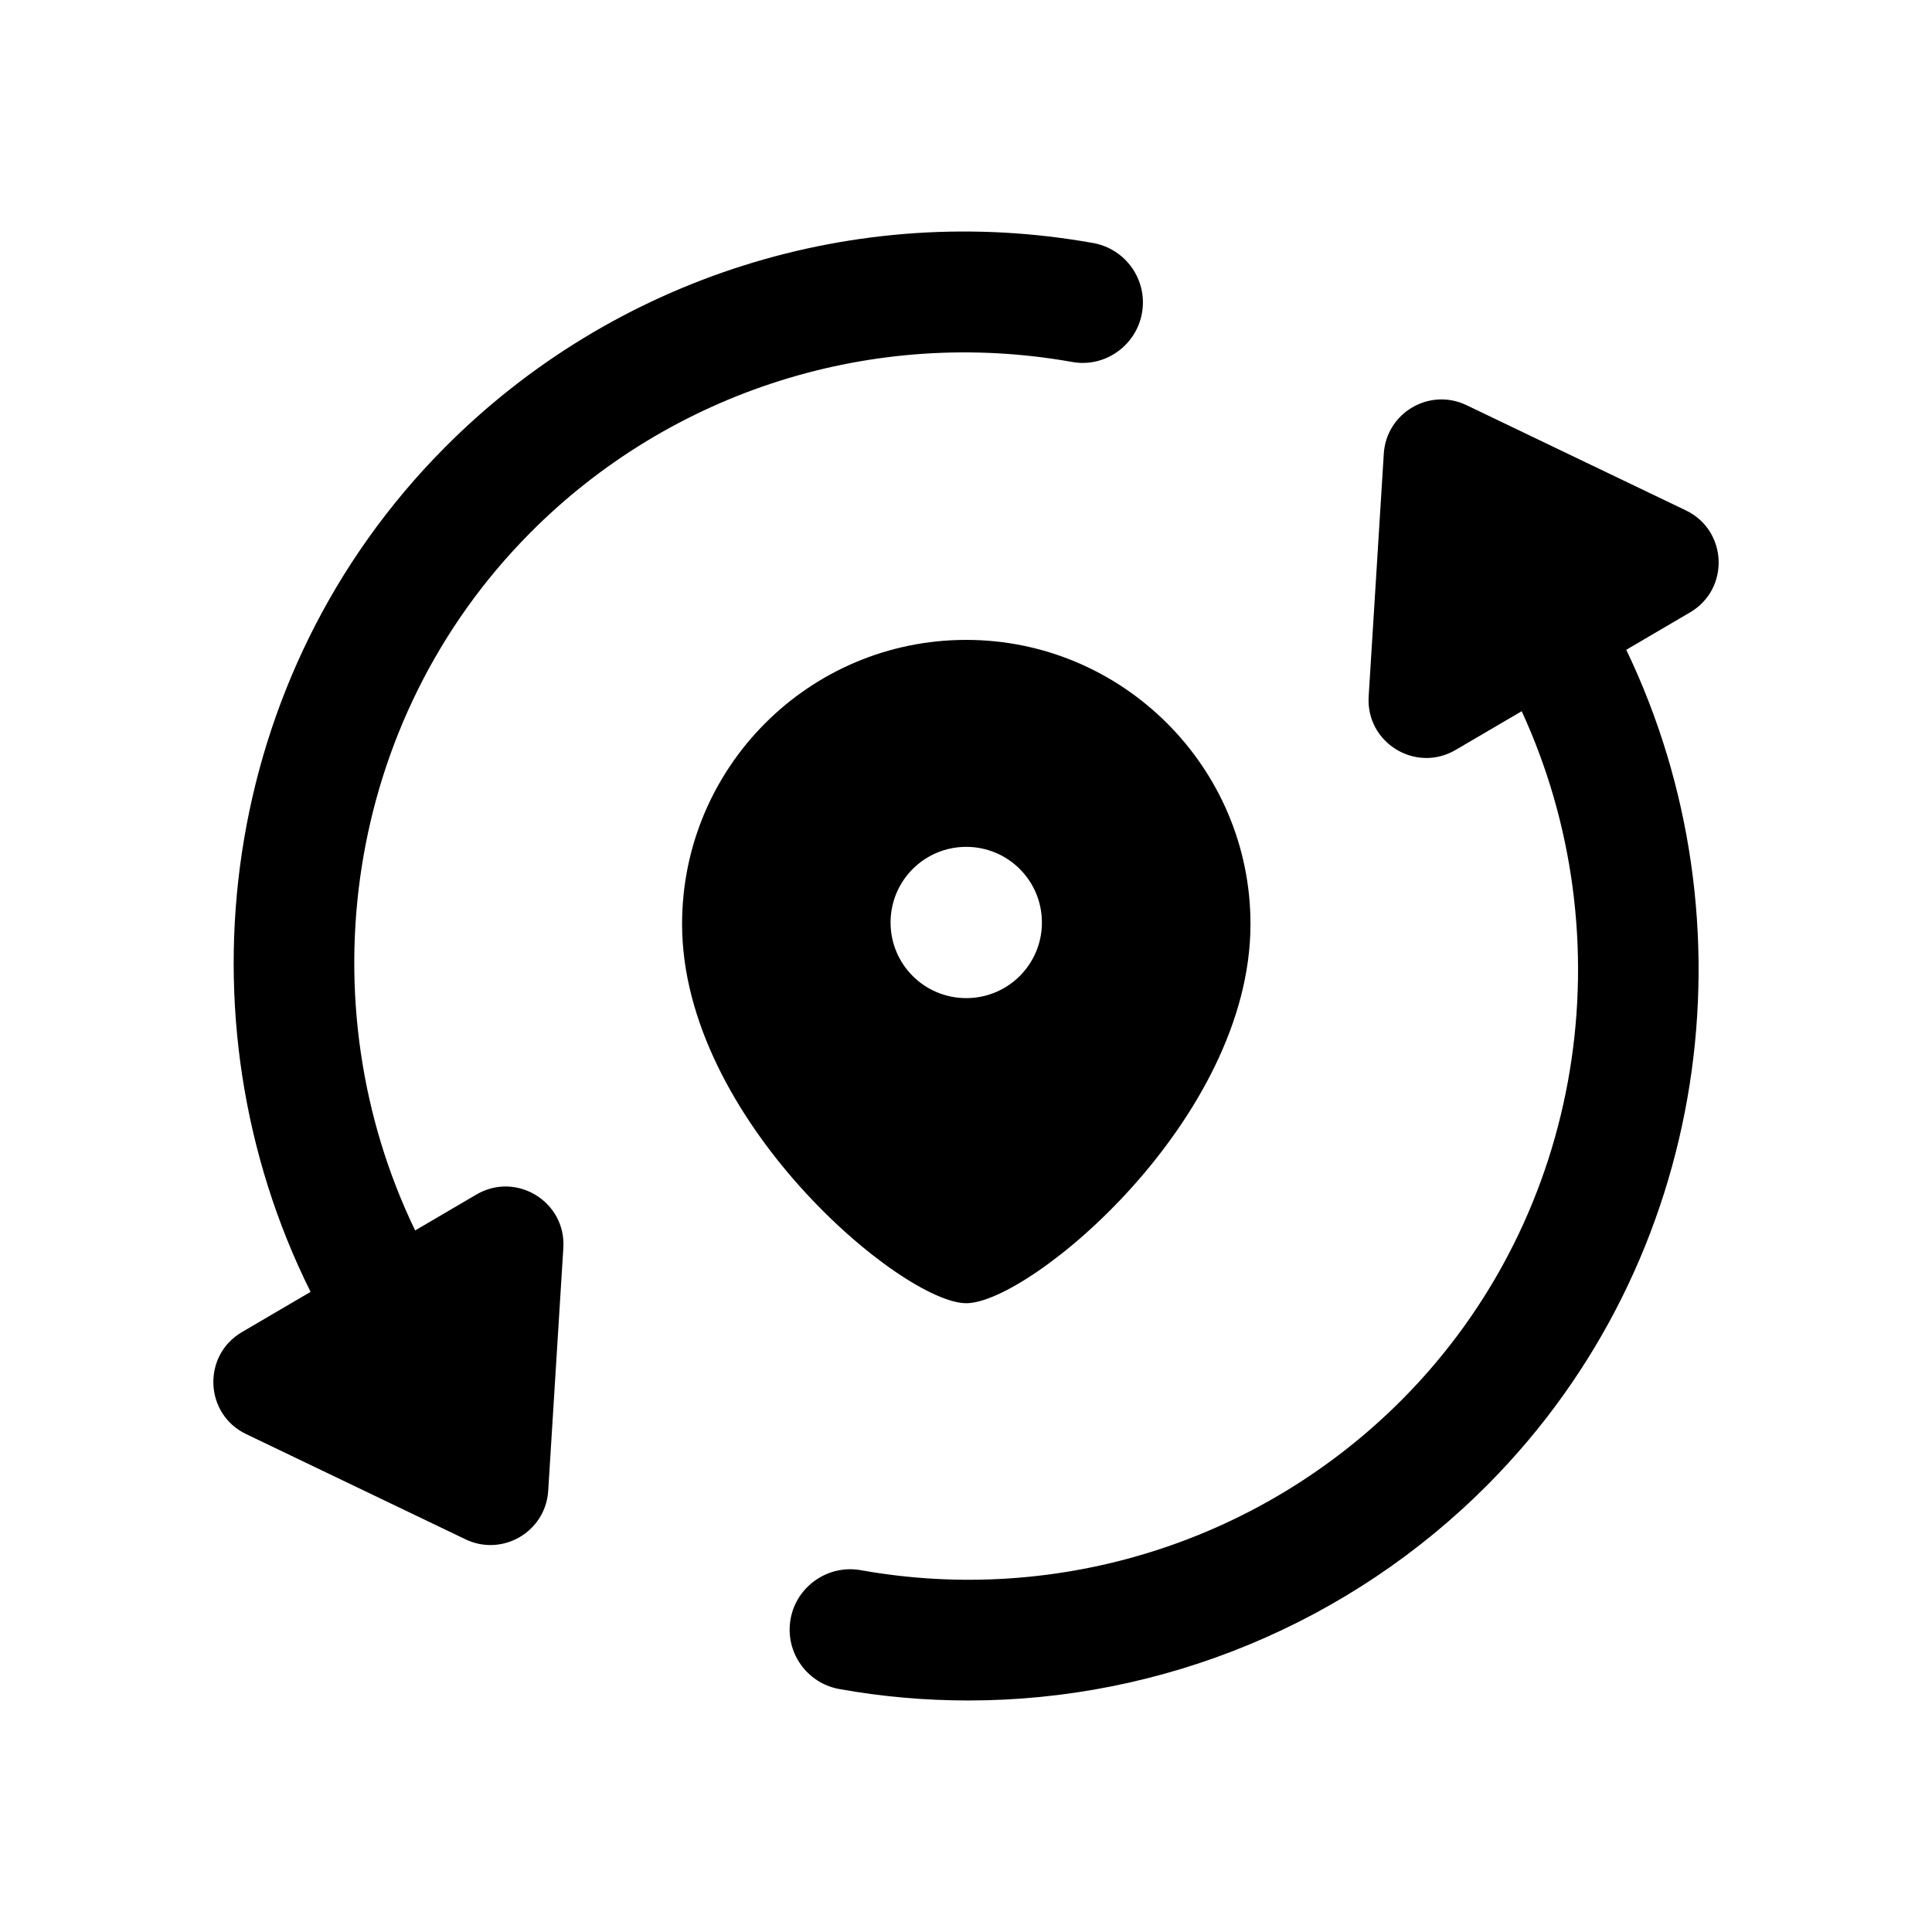 <svg width="24" height="24" viewBox="0 0 24 24" fill="none" xmlns="http://www.w3.org/2000/svg">
<path fill-rule="evenodd" clip-rule="evenodd" d="M12.003 10.52C12.523 10.52 12.943 10.94 12.943 11.46C12.943 11.979 12.523 12.399 12.003 12.399C11.483 12.399 11.063 11.979 11.063 11.46C11.063 10.94 11.483 10.52 12.003 10.52ZM12.003 16.189C12.793 16.189 15.534 13.909 15.534 11.479C15.534 9.529 13.943 7.949 12.003 7.949C10.053 7.949 8.473 9.529 8.473 11.479C8.473 13.909 11.213 16.189 12.003 16.189Z" fill="black"/>
<path fill-rule="evenodd" clip-rule="evenodd" d="M20.995 7.607C21.491 7.316 21.461 6.589 20.942 6.34L18.217 5.033C17.758 4.813 17.222 5.127 17.19 5.636L17.002 8.652C16.966 9.226 17.586 9.607 18.082 9.316L18.903 8.835C20.193 11.636 19.701 15.084 17.423 17.38C15.666 19.15 13.153 19.946 10.691 19.505C10.287 19.434 9.894 19.704 9.821 20.112C9.748 20.519 10.019 20.909 10.427 20.982C10.961 21.078 11.497 21.124 12.03 21.124C14.433 21.124 16.765 20.172 18.487 18.437C21.251 15.651 21.823 11.449 20.202 8.072L20.995 7.607Z" fill="black"/>
<path fill-rule="evenodd" clip-rule="evenodd" d="M5.918 14.839L5.157 15.285C3.796 12.464 4.273 8.949 6.584 6.621C8.34 4.851 10.858 4.058 13.316 4.496C13.721 4.571 14.113 4.297 14.186 3.889C14.259 3.481 13.987 3.092 13.58 3.019C10.638 2.491 7.623 3.444 5.52 5.564C2.723 8.382 2.166 12.651 3.858 16.048L3.005 16.548C2.509 16.839 2.539 17.567 3.058 17.815L5.783 19.122C6.242 19.342 6.778 19.028 6.81 18.519L6.998 15.503C7.034 14.929 6.414 14.548 5.918 14.839Z" fill="black"/>
</svg>
